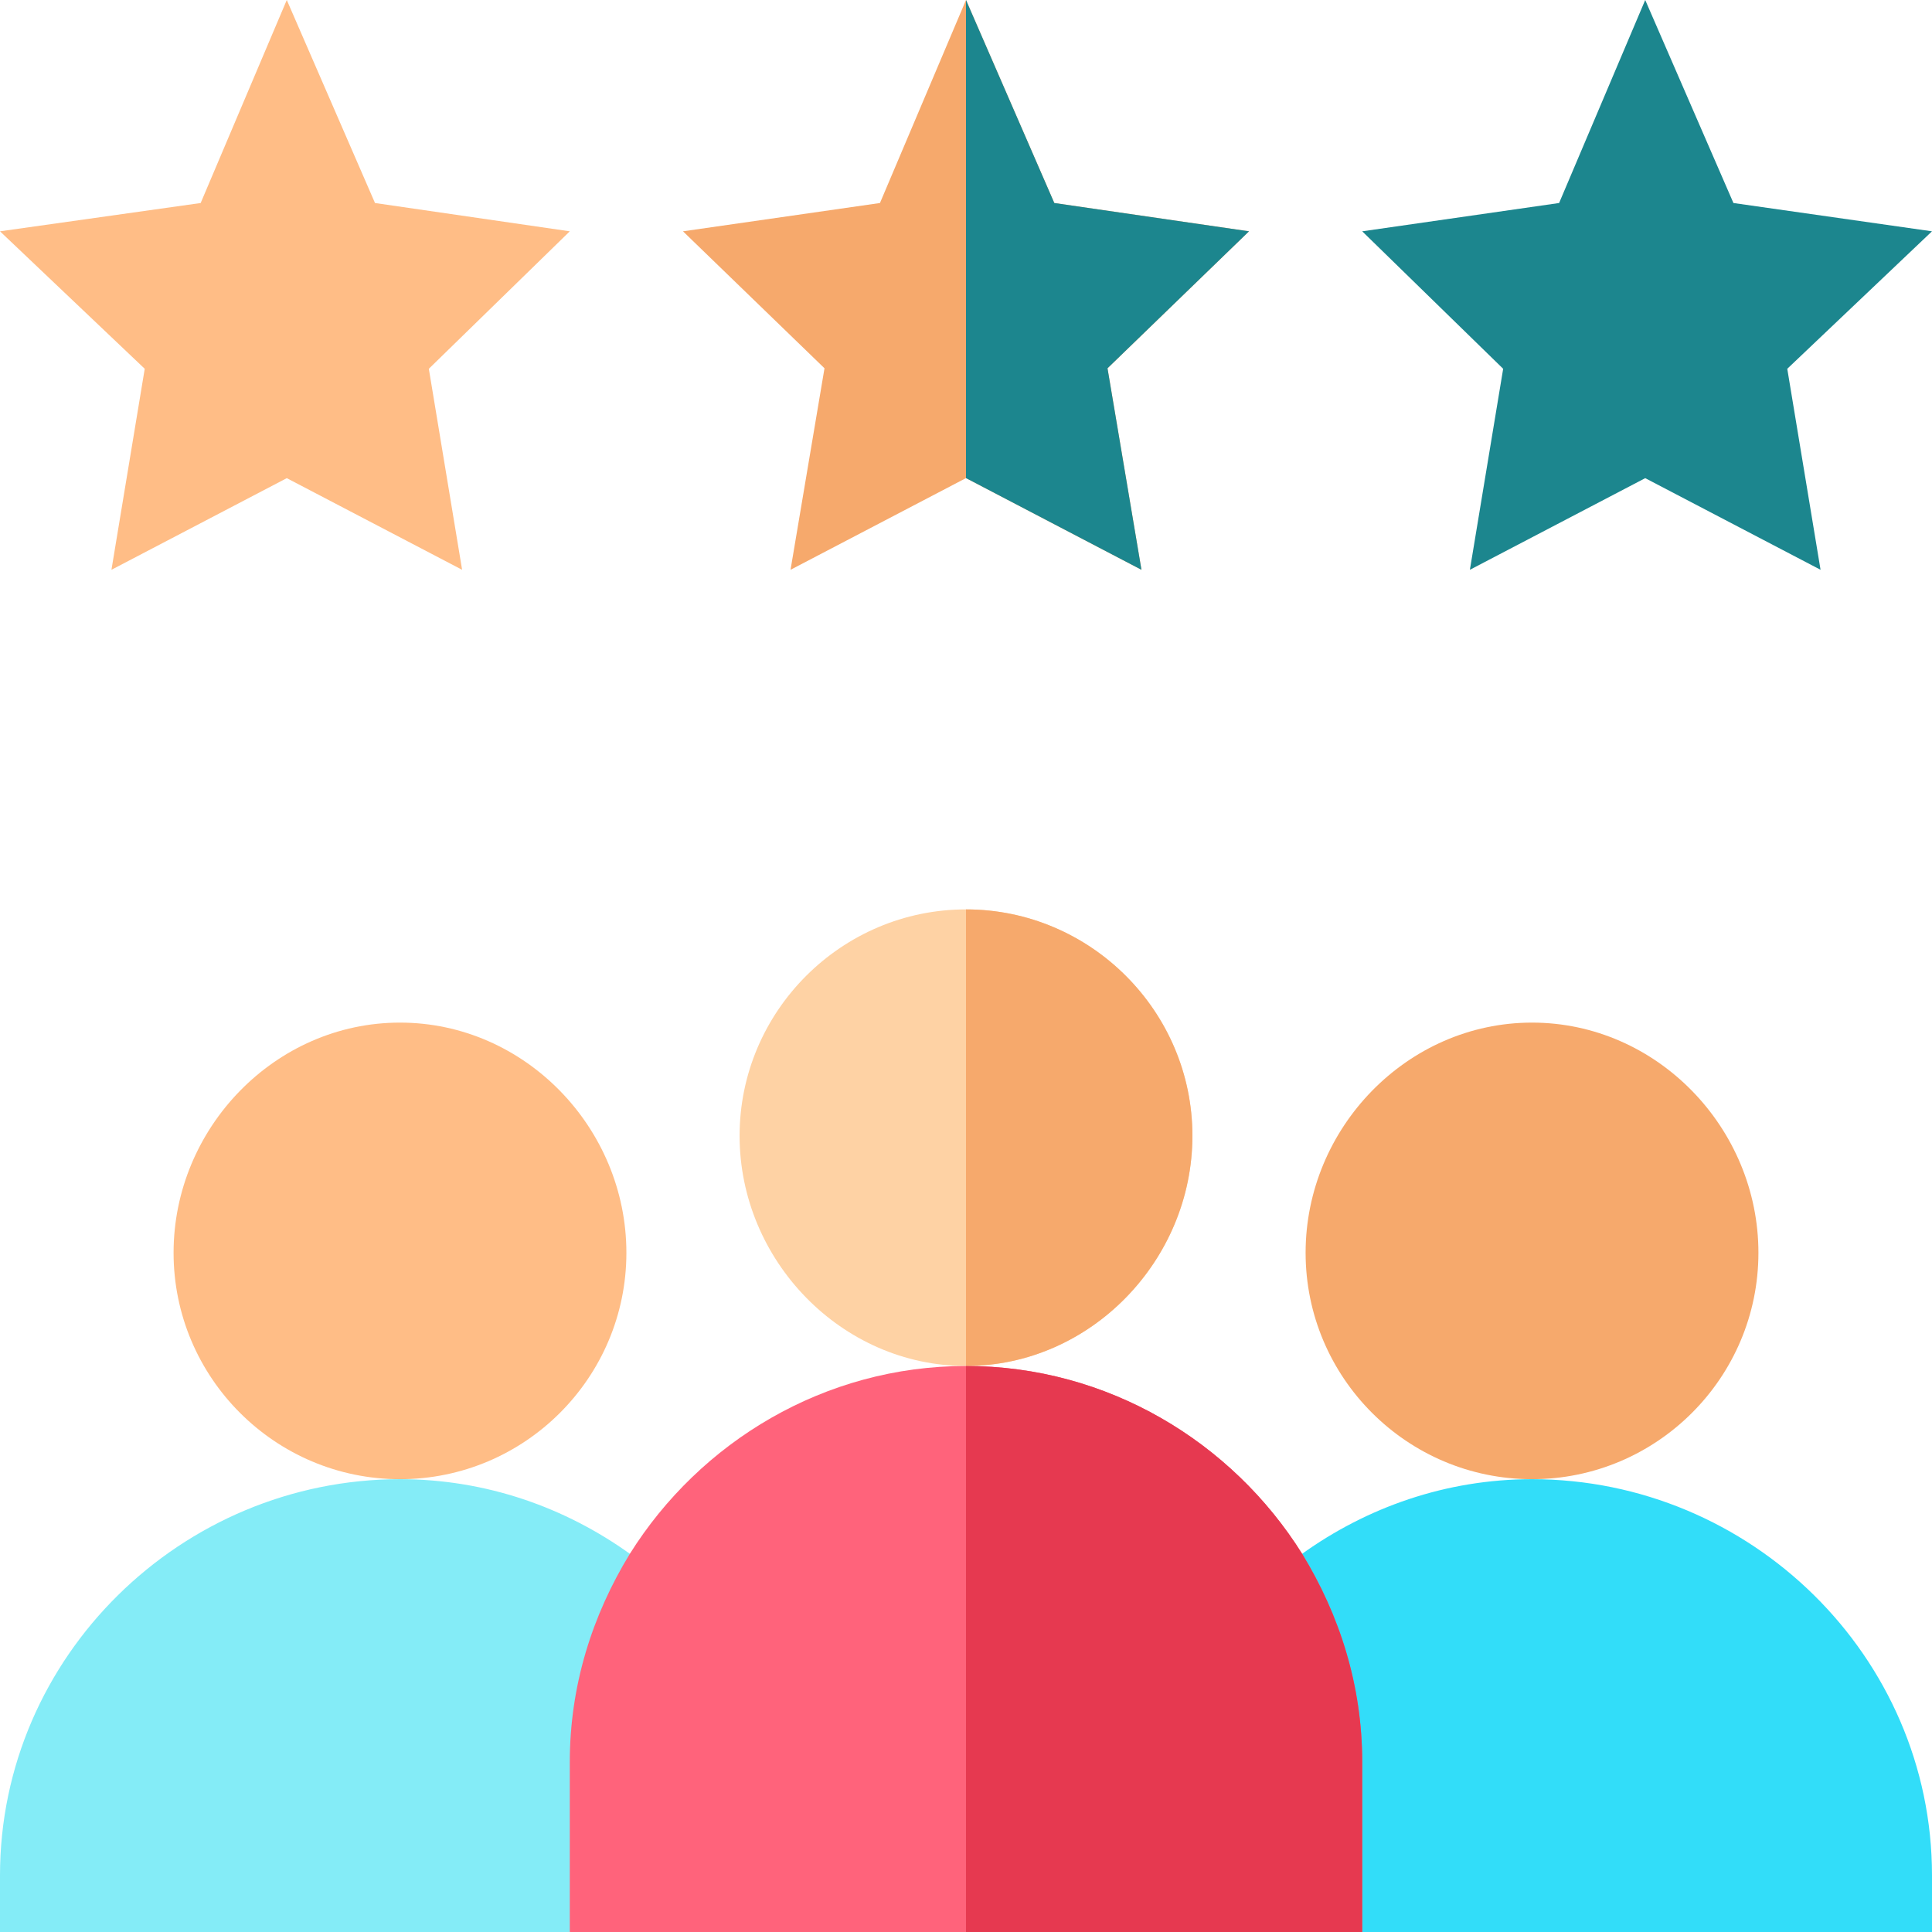 <svg width="512" height="512" viewBox="0 0 512 512" fill="none" xmlns="http://www.w3.org/2000/svg">
<path d="M406 392C372.91 392 346 365.09 346 332C346 298.91 372.91 271 406 271C439.09 271 466 298.91 466 332C466 365.09 439.09 392 406 392Z" fill="#F6A96C"/>
<path d="M406 392C383.164 392 362.188 399.48 344.957 411.859L322.93 461.617L361 512H512V497C512 439.012 463.988 392 406 392Z" fill="#32DDF9"/>
<path d="M76 126.715L29.535 151L38.355 97.731L0 61.301L53.18 53.801L76 0L99.379 53.801L151 61.301L113.645 97.731L122.465 151L76 126.715Z" fill="#FFBD86"/>
<path d="M293.5 97.598L302.5 151L256 126.699L209.5 151L218.5 97.598L181 61.301L233.199 53.801L256 0L279.402 53.801L331 61.301L293.5 97.598Z" fill="#F6A96C"/>
<path d="M436 126.715L389.535 151L398.355 97.731L361 61.301L413.18 53.801L436 0L459.379 53.801L512 61.301L473.645 97.731L482.465 151L436 126.715Z" fill="#1C868E"/>
<path d="M106 392C72.91 392 46 365.09 46 332C46 298.91 72.91 271 106 271C139.09 271 166 298.91 166 332C166 365.09 139.09 392 106 392Z" fill="#FFBD86"/>
<path d="M106 392C48.012 392 0 439.012 0 497V512H151L188.211 467L167.043 411.863C149.812 399.48 128.836 392 106 392Z" fill="#84ECF7"/>
<path d="M302.5 151L256 126.699V0L279.402 53.801L331 61.301L293.5 97.598L302.5 151Z" fill="#1C868E"/>
<path d="M256 241C223 241 196 268 196 301C196 334 223 362 256 362C289 362 316 334 316 301C316 268 289 241 256 241Z" fill="#FED2A4"/>
<path d="M361 467V512H151V467C151 446.602 157 428 166.902 411.801C185.5 382.098 218.5 362 256 362C293.5 362 326.5 382.098 345.098 411.801C355 428 361 446.602 361 467Z" fill="#FF637B"/>
<path d="M256 362V241C289 241 316 268 316 301C316 334 289 362 256 362Z" fill="#F6A96C"/>
<path d="M361 467V512H256V362C293.5 362 326.5 382.098 345.098 411.801C355 428 361 446.602 361 467Z" fill="#E63950"/>
</svg>
